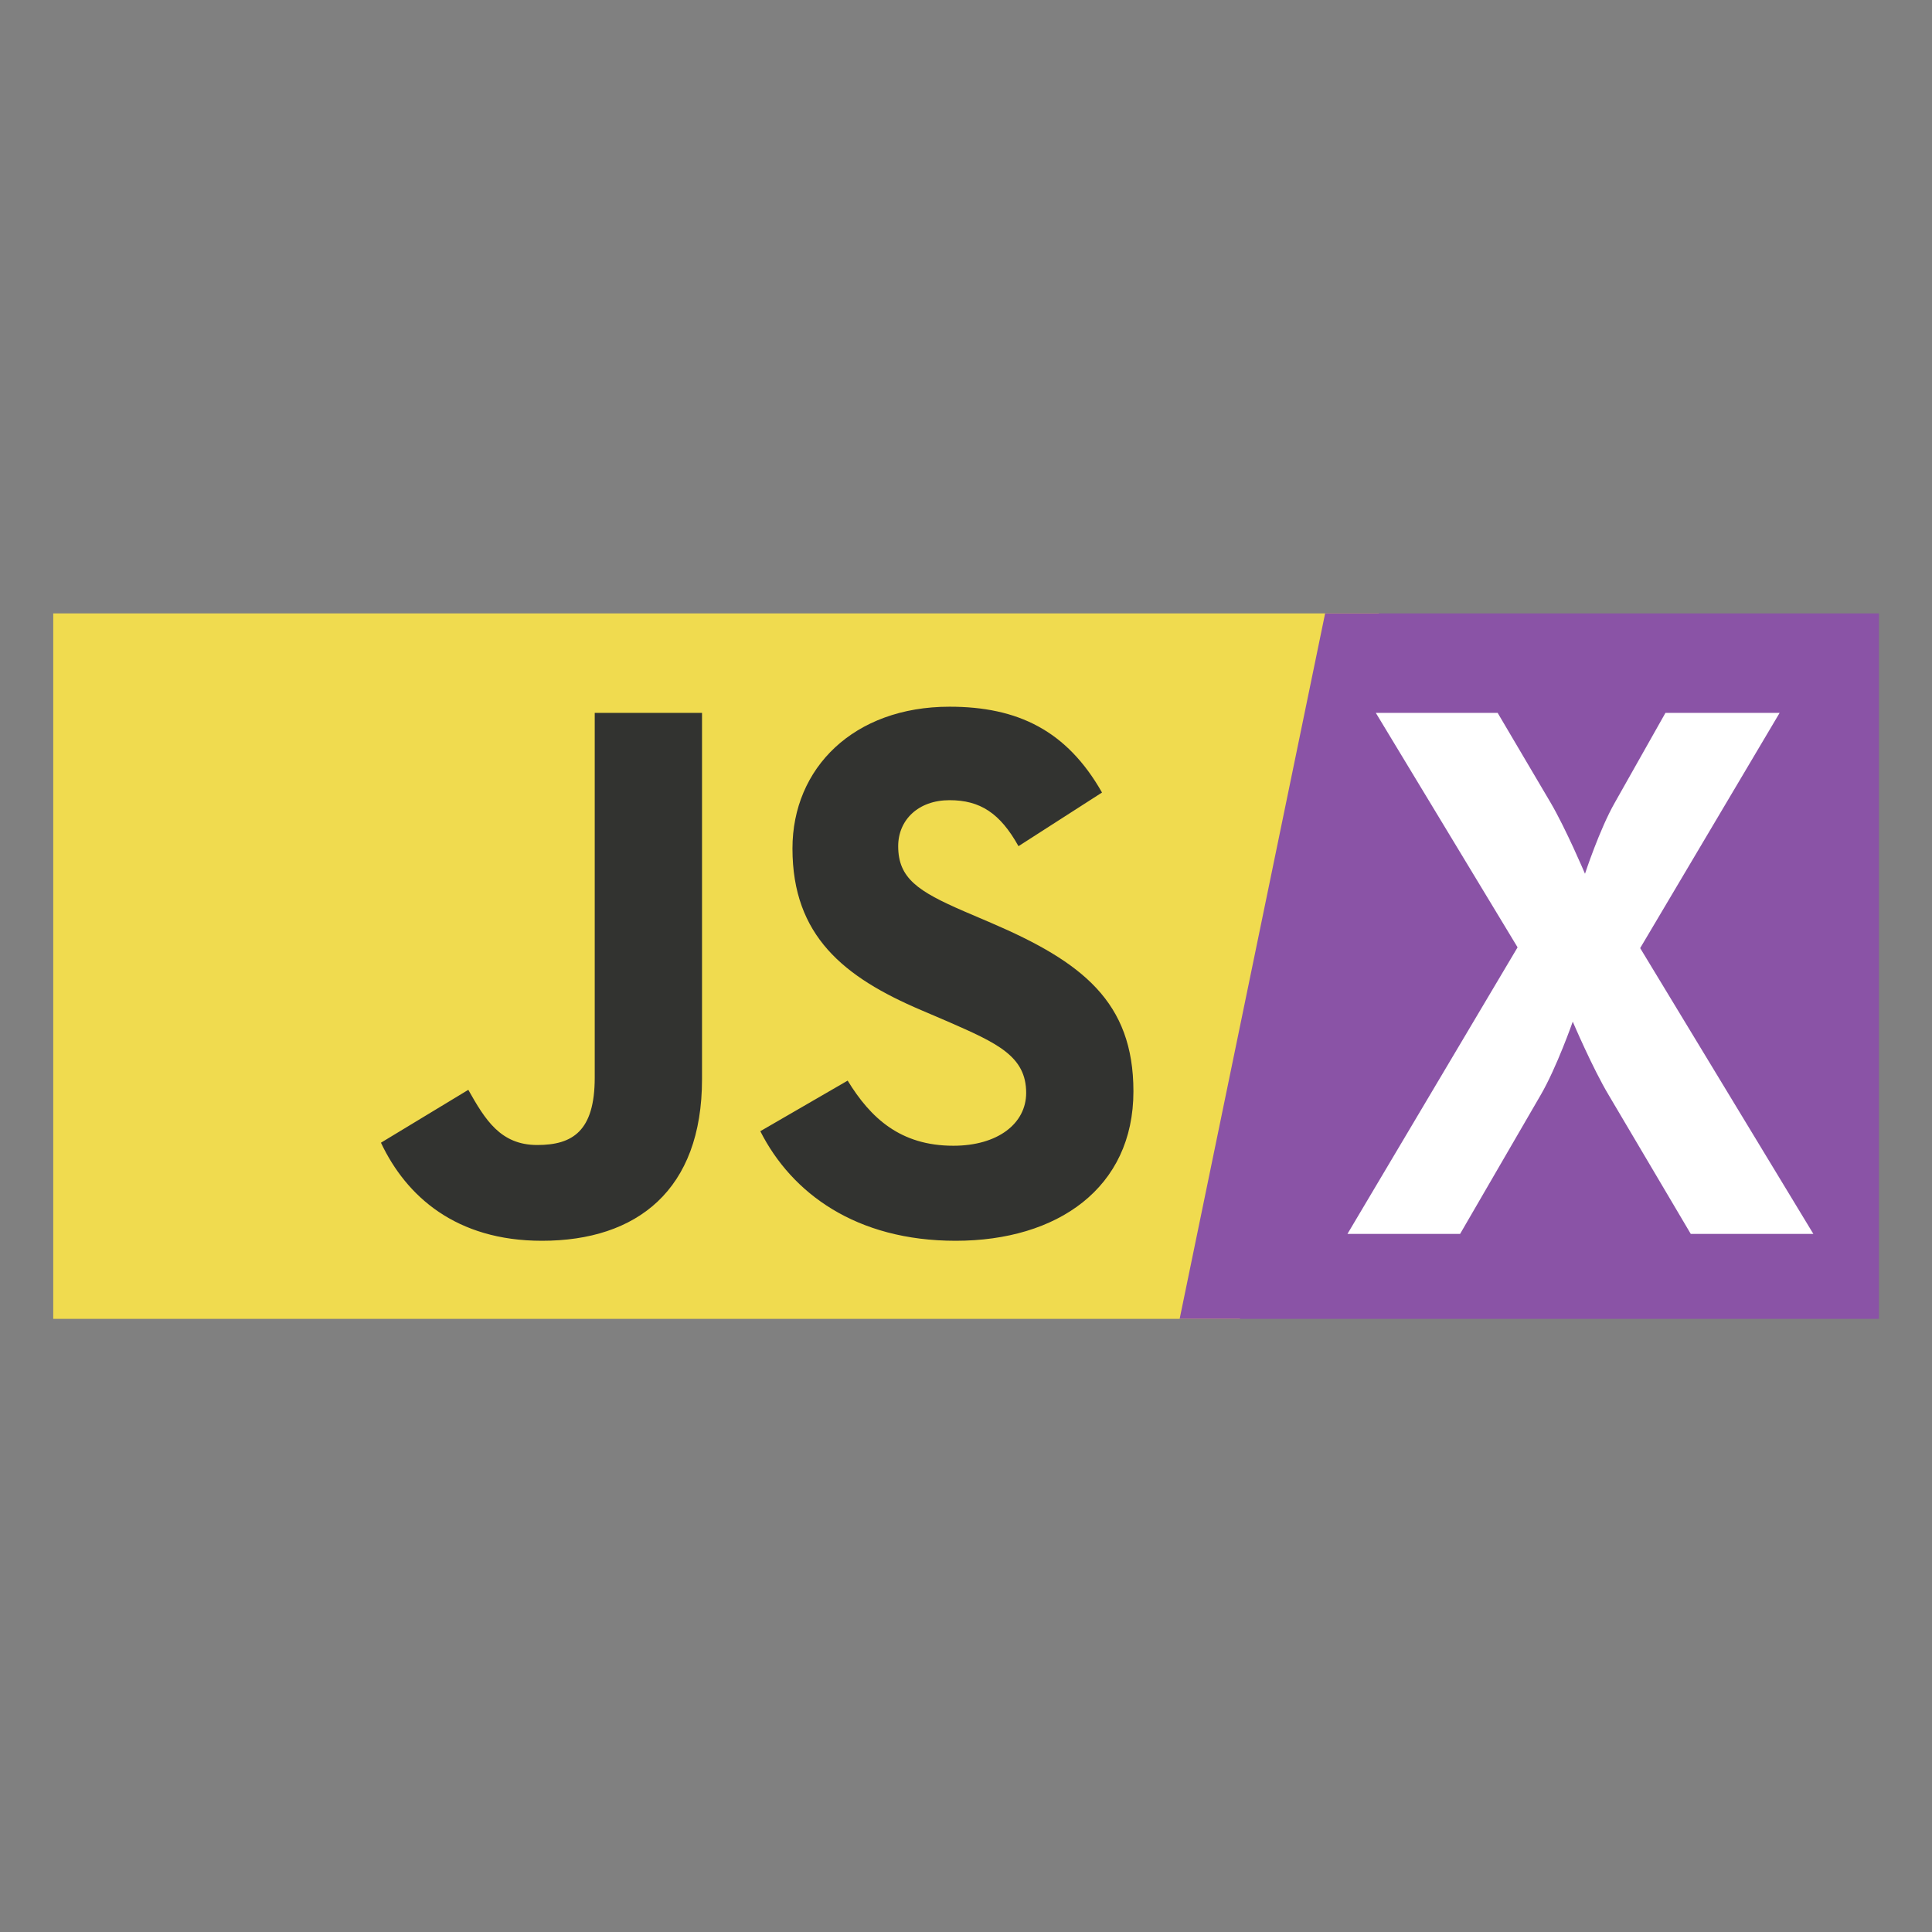 <?xml version="1.0" encoding="UTF-8" standalone="no"?>
<!-- Created with Inkscape (http://www.inkscape.org/) -->

<svg
   width="512"
   height="512"
   viewBox="0 0 135.467 135.467"
   version="1.1"
   id="svg3753"
   inkscape:version="1.3 (0e150ed6c4, 2023-07-21)"
   sodipodi:docname="jsx.svg"
   xmlns:inkscape="http://www.inkscape.org/namespaces/inkscape"
   xmlns:sodipodi="http://sodipodi.sourceforge.net/DTD/sodipodi-0.dtd"
   xmlns="http://www.w3.org/2000/svg"
   xmlns:svg="http://www.w3.org/2000/svg"
   xmlns:rdf="http://www.w3.org/1999/02/22-rdf-syntax-ns#"
   xmlns:cc="http://creativecommons.org/ns#"
   xmlns:dc="http://purl.org/dc/elements/1.1/">
  <rect x="0" y="0" width="135.467" height="135.467" fill="#808080" stroke="none"/>
  <defs
     id="defs3747">
    <clipPath
       clipPathUnits="userSpaceOnUse"
       id="clipPath821">
      <path
         style="fill:#000000;fill-opacity:1;stroke:none;stroke-width:0.265px;stroke-linecap:butt;stroke-linejoin:miter;stroke-opacity:1"
         d="M 95.363,147.237 125.412,4.74 154.138,5.307 154.327,151.017 Z"
         id="path823"
         inkscape:connector-curvature="0" />
    </clipPath>
    <clipPath
       clipPathUnits="userSpaceOnUse"
       id="clipPath821-1">
      <path
         style="fill:#000000;fill-opacity:1;stroke:none;stroke-width:0.265px;stroke-linecap:butt;stroke-linejoin:miter;stroke-opacity:1"
         d="M 95.363,147.237 125.412,4.74 154.138,5.307 154.327,151.017 Z"
         id="path823-0"
         inkscape:connector-curvature="0" />
    </clipPath>
  </defs>
  <sodipodi:namedview
     id="base"
     pagecolor="#ffffff"
     bordercolor="#666666"
     borderopacity="1.0"
     inkscape:pageopacity="0.0"
     inkscape:pageshadow="2"
     inkscape:zoom="0.49497475"
     inkscape:cx="219.2031"
     inkscape:cy="408.10163"
     inkscape:document-units="mm"
     inkscape:current-layer="layer1"
     showgrid="false"
     inkscape:window-width="1444"
     inkscape:window-height="950"
     inkscape:window-x="98"
     inkscape:window-y="-8"
     inkscape:window-maximized="0"
     fit-margin-top="0"
     fit-margin-left="0"
     fit-margin-right="0"
     fit-margin-bottom="0"
     inkscape:snap-global="false"
     inkscape:showpageshadow="2"
     inkscape:pagecheckerboard="0"
     inkscape:deskcolor="#d1d1d1" />
  <g
     inkscape:label="Capa 1"
     inkscape:groupmode="layer"
     id="layer1"
     transform="translate(-7.484,-6.745)">
    <g
       id="g250"
       transform="matrix(1.988,0,0,1.988,-3.286,-44.993)">
      <path
         style="opacity:1;vector-effect:none;fill:#f0db4f;fill-opacity:1;stroke:none;stroke-width:1.852;stroke-linecap:square;stroke-linejoin:miter;stroke-miterlimit:4;stroke-dasharray:none;stroke-dashoffset:0;stroke-opacity:1"
         d="M 7.295,47.66 H 54.049 L 49.15,72.542 H 7.295 Z"
         id="rect3766-4"
         inkscape:connector-curvature="0"
         sodipodi:nodetypes="ccccc" />
      <path
         sodipodi:nodetypes="ccccc"
         inkscape:connector-curvature="0"
         id="path52"
         d="M 71.688,72.542 H 47.024 l 5.131,-24.882 H 71.688 Z"
         style="opacity:1;vector-effect:none;fill:#8a53a6;fill-opacity:1;stroke:none;stroke-width:1.852;stroke-linecap:square;stroke-linejoin:miter;stroke-miterlimit:4;stroke-dasharray:none;stroke-dashoffset:0;stroke-opacity:1" />
      <path
         style="font-size:27.025px;line-height:1.25;font-family:'Neutra Text';-inkscape-font-specification:'Neutra Text';letter-spacing:0px;word-spacing:0px;fill:#323330;stroke-width:0.122"
         d="m 24.53,69.788 c 3.351,0 5.648,-1.784 5.648,-5.702 V 51.168 h -3.784 v 12.864 c 0,1.892 -0.784,2.378 -2.027,2.378 -1.297,0 -1.838,-0.892 -2.432,-1.946 l -3.081,1.865 c 0.892,1.892 2.648,3.459 5.675,3.459 z m 14.594,0 c 3.594,0 6.27,-1.865 6.27,-5.27 0,-3.162 -1.811,-4.567 -5.027,-5.946 l -0.946,-0.405 c -1.622,-0.703 -2.324,-1.162 -2.324,-2.297 0,-0.919 0.703,-1.622 1.811,-1.622 1.081,0 1.784,0.459 2.432,1.622 l 2.946,-1.892 c -1.243,-2.189 -2.973,-3.027 -5.378,-3.027 -3.378,0 -5.54,2.162 -5.54,5 0,3.081 1.811,4.54 4.54,5.702 l 0.946,0.405 c 1.73,0.757 2.757,1.216 2.757,2.513 0,1.081 -1,1.865 -2.567,1.865 -1.865,0 -2.919,-0.973 -3.729,-2.297 l -3.081,1.784 c 1.108,2.189 3.378,3.865 6.891,3.865 z"
         id="text3770"
         aria-label="JS" />
      <path
         style="font-size:27.025px;line-height:1.25;font-family:'Neutra Text';-inkscape-font-specification:'Neutra Text';letter-spacing:0px;word-spacing:0px;fill:#ffffff;stroke-width:0.122"
         d="m 52.943,69.545 h 3.973 l 2.838,-4.892 c 0.568,-0.973 1.135,-2.594 1.135,-2.594 0,0 0.703,1.649 1.27,2.594 l 2.892,4.892 h 4.324 l -6.108,-10.08 4.919,-8.297 h -4.027 l -1.784,3.162 c -0.541,0.946 -1.054,2.513 -1.054,2.513 0,0 -0.676,-1.594 -1.216,-2.513 l -1.865,-3.162 h -4.297 l 5,8.27 z"
         id="text898"
         aria-label="X" />
    </g>
  </g>
</svg>
